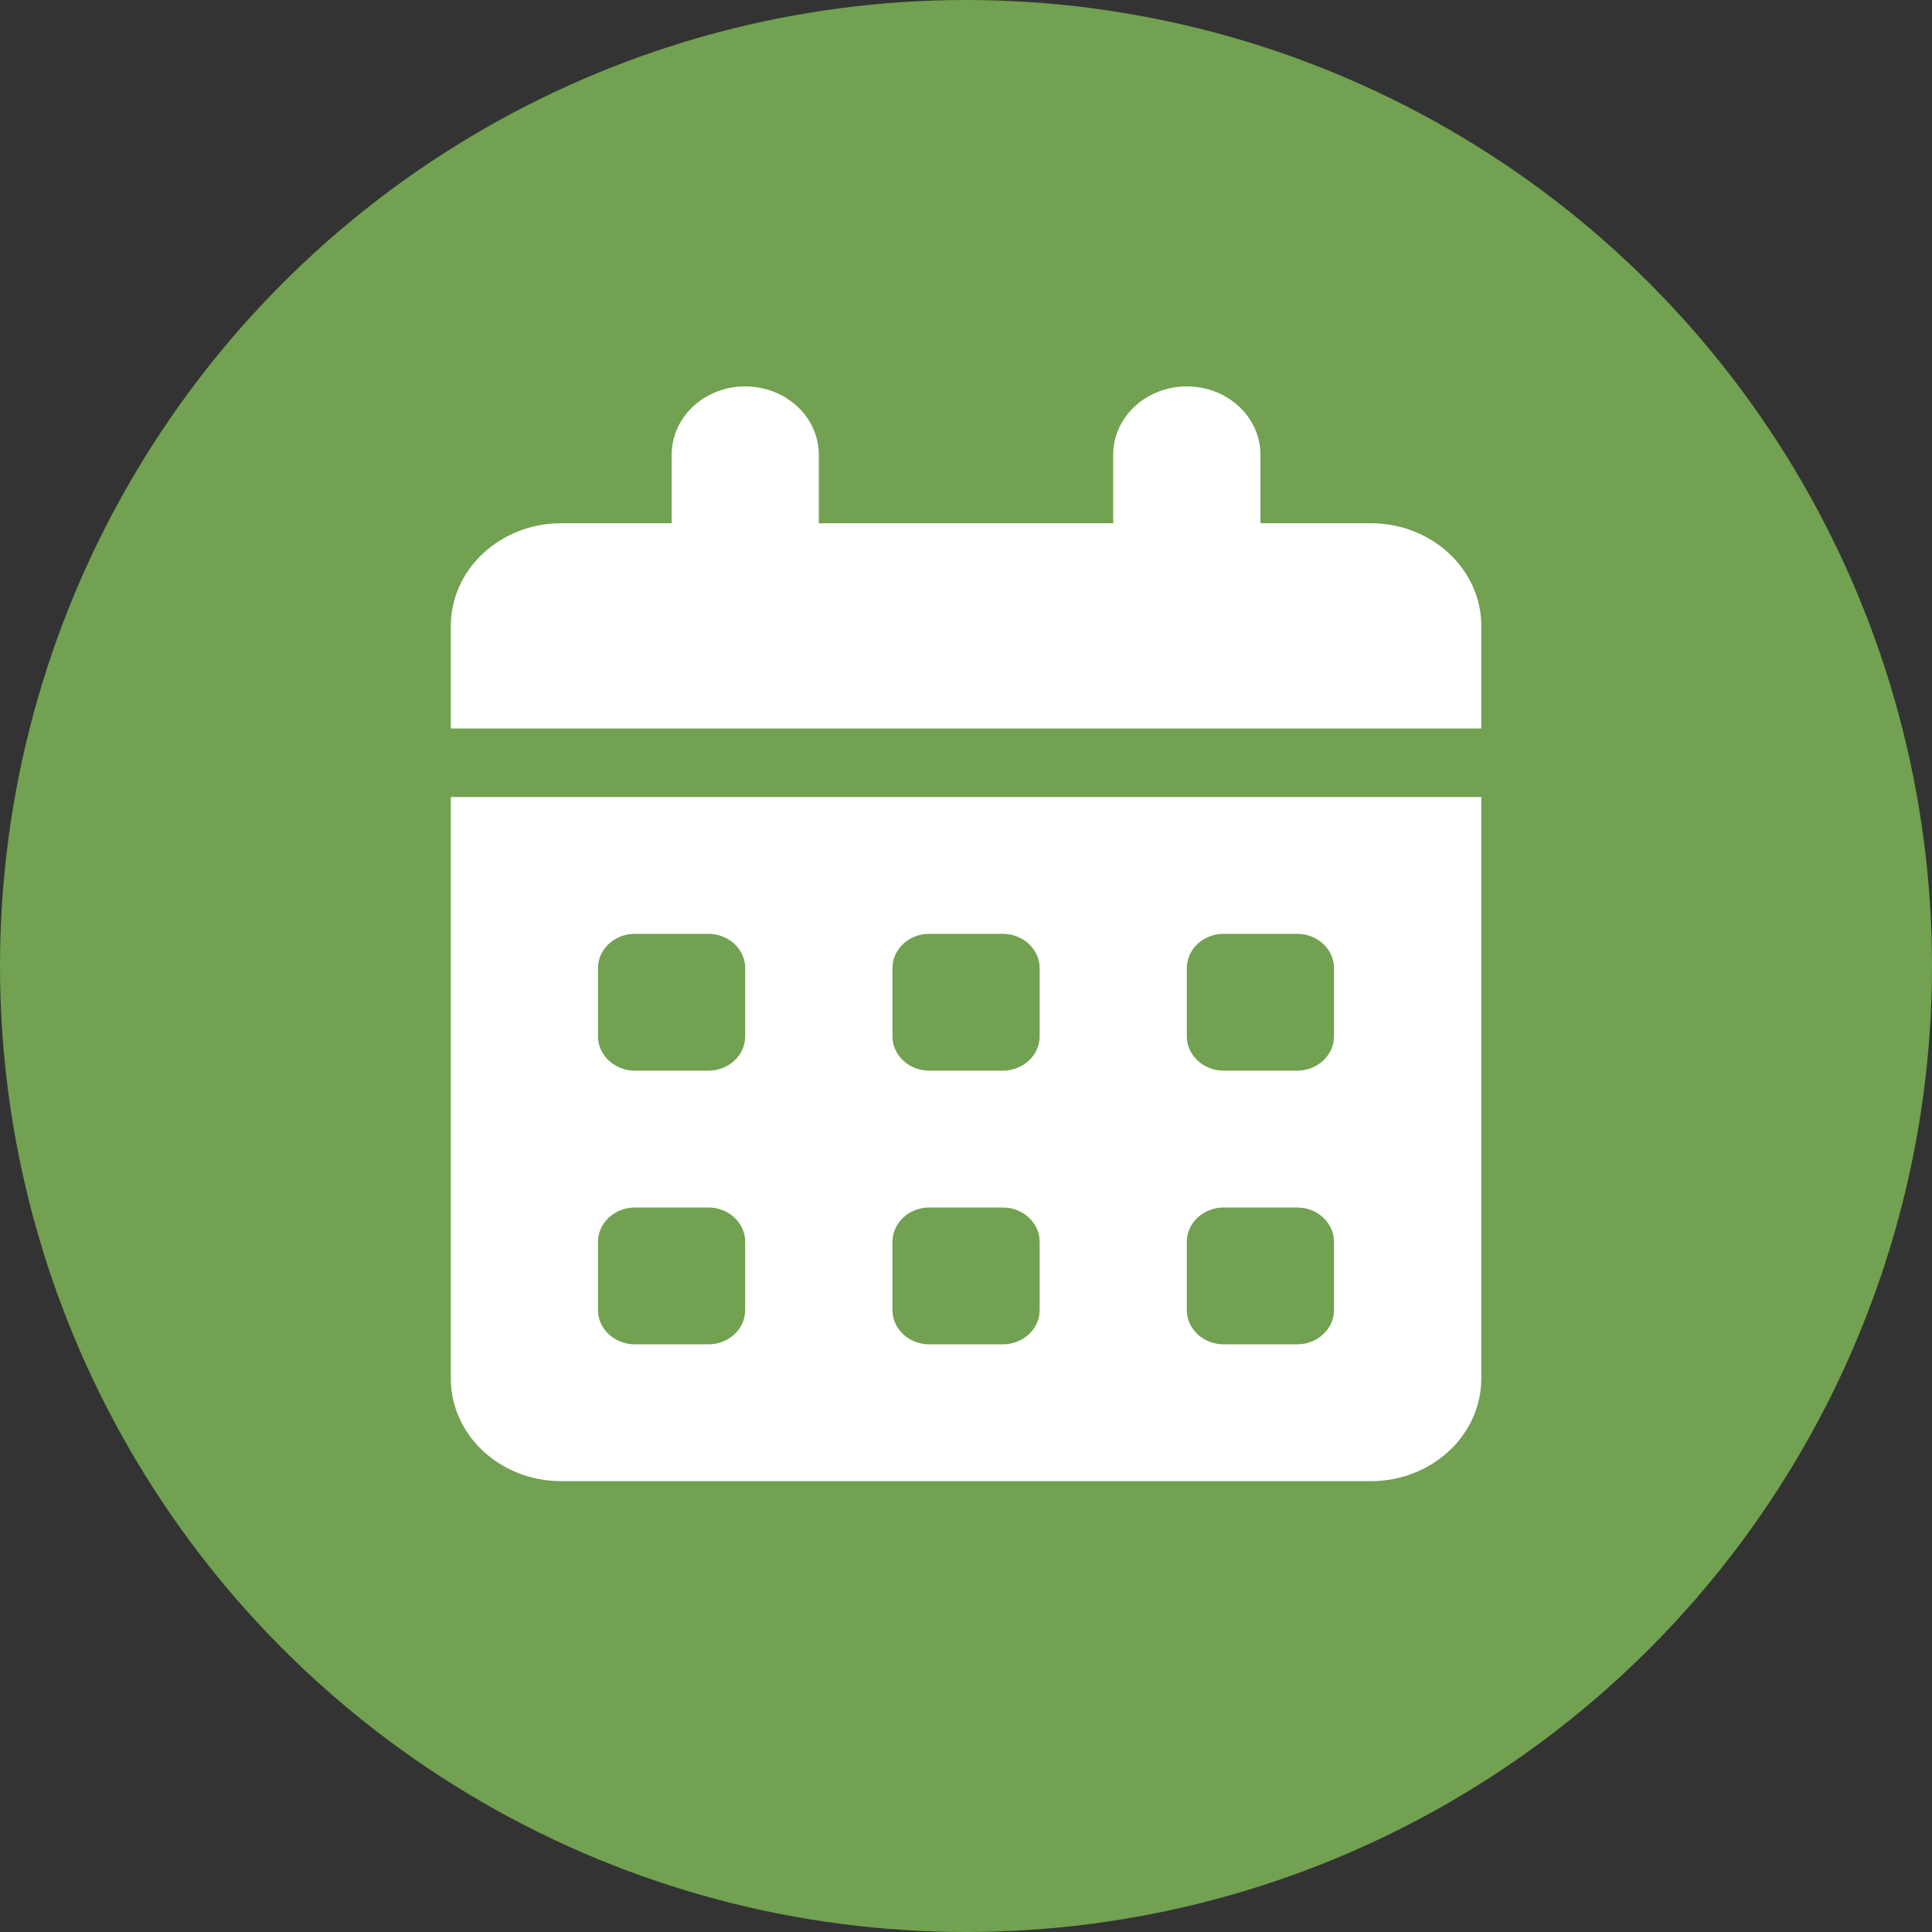 <svg width="17" height="17" viewBox="0 0 17 17" fill="none" xmlns="http://www.w3.org/2000/svg">
<rect x="0" y="0" width="17" height="17" fill="#333333" stroke="none"/>
<circle cx="8.5" cy="8.5" r="8.5" fill="#71A151"/>
<path d="M6.557 3.4C6.915 3.4 7.205 3.669 7.205 4.002V4.604H9.795V4.002C9.795 3.669 10.085 3.4 10.443 3.4C10.801 3.4 11.091 3.669 11.091 4.002V4.604H12.062C12.598 4.604 13.034 5.009 13.034 5.507V6.41H3.967V5.507C3.967 5.009 4.402 4.604 4.938 4.604H5.91V4.002C5.91 3.669 6.199 3.4 6.557 3.4ZM3.967 7.013H13.034V12.13C13.034 12.629 12.598 13.033 12.062 13.033H4.938C4.402 13.033 3.967 12.629 3.967 12.13V7.013ZM5.262 8.518V9.12C5.262 9.285 5.408 9.421 5.586 9.421H6.233C6.412 9.421 6.557 9.285 6.557 9.12V8.518C6.557 8.352 6.412 8.217 6.233 8.217H5.586C5.408 8.217 5.262 8.352 5.262 8.518ZM7.853 8.518V9.12C7.853 9.285 7.998 9.421 8.176 9.421H8.824C9.002 9.421 9.148 9.285 9.148 9.12V8.518C9.148 8.352 9.002 8.217 8.824 8.217H8.176C7.998 8.217 7.853 8.352 7.853 8.518ZM10.767 8.217C10.589 8.217 10.443 8.352 10.443 8.518V9.12C10.443 9.285 10.589 9.421 10.767 9.421H11.414C11.592 9.421 11.738 9.285 11.738 9.12V8.518C11.738 8.352 11.592 8.217 11.414 8.217H10.767ZM5.262 10.926V11.528C5.262 11.694 5.408 11.829 5.586 11.829H6.233C6.412 11.829 6.557 11.694 6.557 11.528V10.926C6.557 10.761 6.412 10.625 6.233 10.625H5.586C5.408 10.625 5.262 10.761 5.262 10.926ZM8.176 10.625C7.998 10.625 7.853 10.761 7.853 10.926V11.528C7.853 11.694 7.998 11.829 8.176 11.829H8.824C9.002 11.829 9.148 11.694 9.148 11.528V10.926C9.148 10.761 9.002 10.625 8.824 10.625H8.176ZM10.443 10.926V11.528C10.443 11.694 10.589 11.829 10.767 11.829H11.414C11.592 11.829 11.738 11.694 11.738 11.528V10.926C11.738 10.761 11.592 10.625 11.414 10.625H10.767C10.589 10.625 10.443 10.761 10.443 10.926Z" fill="white"/>
</svg>
